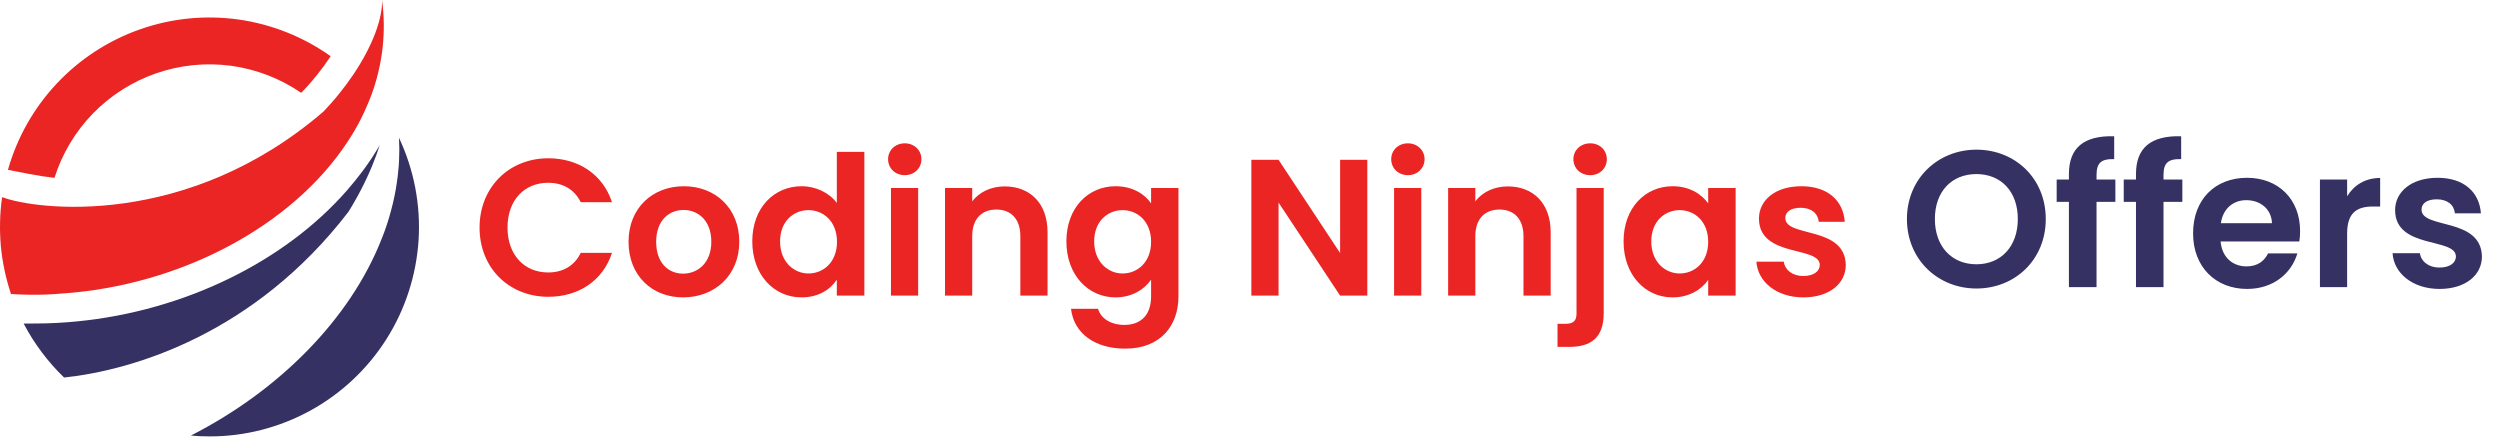 <svg version="1.2" baseProfile="tiny-ps" xmlns="http://www.w3.org/2000/svg" viewBox="0 0 296 52" width="296" height="52">
	<title>logo-big-svg</title>
	<style>
		tspan { white-space:pre }
		.shp0 { fill: #eb2424 } 
		.shp1 { fill: #353263 } 
	</style>
	<g id="logo">
		<g id="logo-2">
			<g id="Folder_1">
				<g id="Group_4">
					<path id="Path_6" class="shp0" d="M6.45 21.06C7.35 18.2 8.92 15.58 11.01 13.43C13.11 11.28 15.68 9.65 18.52 8.67C21.36 7.69 24.39 7.39 27.37 7.79C30.34 8.2 33.18 9.29 35.66 10.99C35.99 10.66 36.3 10.32 36.61 9.97C36.92 9.62 37.22 9.27 37.51 8.9C37.8 8.54 38.08 8.17 38.36 7.8C38.63 7.42 38.9 7.04 39.15 6.66C35.92 4.36 32.18 2.87 28.24 2.31C24.31 1.76 20.3 2.16 16.56 3.48C12.81 4.8 9.44 7 6.72 9.89C4 12.79 2.02 16.29 0.94 20.11L3.42 20.59C4.44 20.79 5.45 20.94 6.45 21.06Z" />
					<path id="Path_7" class="shp0" d="M45.24 0C45.3 2.2 44.12 5.43 41.82 8.85C41.56 9.23 41.29 9.61 41.01 9.99C40.73 10.36 40.45 10.73 40.16 11.09C39.87 11.45 39.57 11.81 39.26 12.16C38.95 12.51 38.64 12.85 38.32 13.19C22.16 27.12 4.25 24.87 0.25 23.34C0.11 24.3 0.03 25.27 0.01 26.24C-0.02 27.21 0.02 28.17 0.1 29.14C0.19 30.1 0.34 31.06 0.54 32.01C0.74 32.96 1 33.89 1.3 34.81C1.8 34.84 2.29 34.87 2.79 34.88C3.29 34.9 3.78 34.9 4.28 34.9C4.77 34.9 5.27 34.88 5.76 34.86C6.26 34.84 6.75 34.8 7.25 34.76C21.32 33.83 34.61 26.78 41.17 16.76C41.46 16.32 41.74 15.88 42 15.43C42.26 14.98 42.51 14.52 42.75 14.05C42.98 13.59 43.2 13.11 43.41 12.63C43.62 12.15 43.81 11.67 44 11.18C44.32 10.29 44.6 9.38 44.81 8.46C45.03 7.54 45.19 6.61 45.3 5.67C45.4 4.72 45.45 3.78 45.44 2.83C45.43 1.88 45.36 0.94 45.24 0L45.24 0Z" />
				</g>
				<path id="Path_8" class="shp1" d="M7.59 44.7C15.79 43.83 30.17 39.52 41.27 25.06C41.54 24.62 41.81 24.17 42.06 23.72C42.32 23.27 42.56 22.82 42.8 22.36C43.04 21.9 43.26 21.43 43.48 20.96C43.7 20.49 43.91 20.02 44.1 19.54C44.43 18.73 44.72 17.95 44.96 17.18C44.81 17.45 44.65 17.72 44.48 17.98C44.32 18.24 44.15 18.51 43.98 18.77C43.8 19.03 43.63 19.28 43.45 19.54C43.27 19.79 43.09 20.05 42.9 20.3C42.34 21.04 41.75 21.77 41.12 22.5C33.62 31.09 21.68 36.82 9.15 38.05C7.53 38.21 5.91 38.3 4.29 38.3L2.8 38.31C3.11 38.9 3.45 39.48 3.8 40.05C4.16 40.61 4.54 41.16 4.94 41.7C5.34 42.23 5.76 42.75 6.2 43.25C6.64 43.75 7.11 44.24 7.59 44.7ZM47.24 16.31C47.26 16.75 47.27 17.19 47.28 17.63C47.28 18.08 47.27 18.52 47.25 18.96C47.23 19.4 47.2 19.84 47.15 20.27C47.11 20.71 47.06 21.15 46.99 21.59C46.91 22.16 46.81 22.73 46.69 23.3C46.57 23.87 46.44 24.44 46.28 25C46.13 25.56 45.97 26.11 45.78 26.67C45.6 27.22 45.4 27.76 45.18 28.3C41.46 37.76 33.07 46.23 22.6 51.57C23.32 51.64 24.06 51.67 24.8 51.67C28.98 51.68 33.09 50.62 36.75 48.61C40.41 46.6 43.51 43.69 45.75 40.16C47.98 36.64 49.29 32.6 49.56 28.43C49.82 24.26 49.02 20.09 47.24 16.31Z" />
			</g>
			<g id="Coding_Ninjas_Offers">
				<path id="Coding Ninjas " fill="#eb2424" aria-label="Coding Ninjas "  d="M56.78 26.95C56.78 31.76 60.3 35.14 64.92 35.14C68.49 35.14 71.38 33.25 72.46 29.94L68.76 29.94C68 31.5 66.62 32.26 64.9 32.26C62.09 32.26 60.09 30.19 60.09 26.95C60.09 23.68 62.09 21.64 64.9 21.64C66.62 21.64 68 22.4 68.76 23.94L72.46 23.94C71.38 20.65 68.49 18.74 64.92 18.74C60.3 18.74 56.78 22.14 56.78 26.95ZM87.53 28.63C87.53 24.6 84.65 22.05 80.97 22.05C77.29 22.05 74.42 24.6 74.42 28.63C74.42 32.63 77.2 35.21 80.88 35.21C84.59 35.21 87.53 32.63 87.53 28.63ZM77.69 28.63C77.69 26.08 79.23 24.86 80.93 24.86C82.63 24.86 84.22 26.08 84.22 28.63C84.22 31.16 82.58 32.4 80.88 32.4C79.16 32.4 77.69 31.16 77.69 28.63ZM89.07 28.58C89.07 32.56 91.65 35.21 94.89 35.21C96.89 35.21 98.32 34.29 99.08 33.11L99.08 35L102.34 35L102.34 17.98L99.08 17.98L99.08 24.03C98.2 22.83 96.59 22.05 94.91 22.05C91.65 22.05 89.07 24.6 89.07 28.58ZM99.1 28.63C99.1 31.04 97.49 32.38 95.72 32.38C93.99 32.38 92.36 31 92.36 28.58C92.36 26.17 93.99 24.88 95.72 24.88C97.49 24.88 99.1 26.21 99.1 28.63ZM105.49 35L108.71 35L108.71 22.26L105.49 22.26ZM107.13 20.74C108.25 20.74 109.1 19.91 109.1 18.85C109.1 17.8 108.25 16.97 107.13 16.97C105.98 16.97 105.15 17.8 105.15 18.85C105.15 19.91 105.98 20.74 107.13 20.74ZM120.81 35L124.03 35L124.03 27.52C124.03 24.01 121.91 22.07 118.95 22.07C117.31 22.07 115.93 22.76 115.11 23.84L115.11 22.26L111.89 22.26L111.89 35L115.11 35L115.11 27.96C115.11 25.91 116.23 24.81 117.98 24.81C119.68 24.81 120.81 25.91 120.81 27.96ZM126.26 28.58C126.26 32.56 128.84 35.21 132.08 35.21C134.08 35.21 135.53 34.22 136.29 33.11L136.29 35.09C136.29 37.46 134.91 38.47 133.14 38.47C131.53 38.47 130.33 37.71 130.01 36.56L126.81 36.56C127.14 39.48 129.64 41.28 133.23 41.28C137.42 41.28 139.53 38.54 139.53 35.09L139.53 22.26L136.29 22.26L136.29 24.08C135.53 22.97 134.08 22.05 132.08 22.05C128.84 22.05 126.26 24.6 126.26 28.58ZM136.29 28.63C136.29 31.04 134.68 32.38 132.91 32.38C131.18 32.38 129.55 31 129.55 28.58C129.55 26.17 131.18 24.88 132.91 24.88C134.68 24.88 136.29 26.21 136.29 28.63ZM158.67 18.92L158.67 29.96L151.38 18.92L148.16 18.92L148.16 35L151.38 35L151.38 23.98L158.67 35L161.89 35L161.89 18.92ZM165.06 35L168.28 35L168.28 22.26L165.06 22.26ZM166.7 20.74C167.82 20.74 168.67 19.91 168.67 18.85C168.67 17.8 167.82 16.97 166.7 16.97C165.55 16.97 164.72 17.8 164.72 18.85C164.72 19.91 165.55 20.74 166.7 20.74ZM180.38 35L183.6 35L183.6 27.52C183.6 24.01 181.48 22.07 178.52 22.07C176.88 22.07 175.5 22.76 174.68 23.84L174.68 22.26L171.46 22.26L171.46 35L174.68 35L174.68 27.96C174.68 25.91 175.8 24.81 177.55 24.81C179.25 24.81 180.38 25.91 180.38 27.96ZM188.29 20.74C189.42 20.74 190.25 19.91 190.25 18.85C190.25 17.8 189.42 16.97 188.29 16.97C187.12 16.97 186.29 17.8 186.29 18.85C186.29 19.91 187.12 20.74 188.29 20.74ZM186.66 22.26L186.66 37.12C186.66 37.97 186.31 38.34 185.33 38.34L184.41 38.34L184.41 41.07L185.83 41.07C188.29 41.07 189.88 40.04 189.88 37.09L189.88 22.26ZM192.23 28.58C192.23 32.56 194.8 35.21 198.02 35.21C200.05 35.21 201.49 34.24 202.25 33.14L202.25 35L205.5 35L205.5 22.26L202.25 22.26L202.25 24.08C201.49 23.02 200.09 22.05 198.04 22.05C194.8 22.05 192.23 24.6 192.23 28.58ZM202.25 28.63C202.25 31.04 200.64 32.38 198.87 32.38C197.15 32.38 195.51 31 195.51 28.58C195.51 26.17 197.15 24.88 198.87 24.88C200.64 24.88 202.25 26.21 202.25 28.63ZM218.54 31.37C218.45 26.7 211.38 28.15 211.38 25.82C211.38 25.09 212.01 24.6 213.2 24.6C214.47 24.6 215.25 25.27 215.34 26.26L218.42 26.26C218.24 23.73 216.38 22.05 213.29 22.05C210.14 22.05 208.26 23.75 208.26 25.87C208.26 30.54 215.46 29.09 215.46 31.37C215.46 32.1 214.77 32.68 213.5 32.68C212.21 32.68 211.32 31.94 211.2 30.98L207.96 30.98C208.1 33.34 210.33 35.21 213.52 35.21C216.63 35.21 218.54 33.55 218.54 31.37Z" />
				<path id="Offers" fill="#353263" aria-label="Offers"  d="M242.22 25.93C242.22 21.12 238.59 17.72 234.01 17.72C229.48 17.72 225.78 21.12 225.78 25.93C225.78 30.76 229.48 34.16 234.01 34.16C238.57 34.16 242.22 30.76 242.22 25.93ZM229.09 25.93C229.09 22.66 231.09 20.61 234.01 20.61C236.91 20.61 238.91 22.66 238.91 25.93C238.91 29.19 236.91 31.29 234.01 31.29C231.09 31.29 229.09 29.19 229.09 25.93ZM244.96 34L248.23 34L248.23 23.9L250.46 23.9L250.46 21.26L248.23 21.26L248.23 20.73C248.23 19.3 248.76 18.8 250.32 18.84L250.32 16.13C246.73 16.04 244.96 17.49 244.96 20.61L244.96 21.26L243.51 21.26L243.51 23.9L244.96 23.9ZM252.9 34L256.16 34L256.16 23.9L258.39 23.9L258.39 21.26L256.16 21.26L256.16 20.73C256.16 19.3 256.69 18.8 258.25 18.84L258.25 16.13C254.67 16.04 252.9 17.49 252.9 20.61L252.9 21.26L251.45 21.26L251.45 23.9L252.9 23.9ZM265.96 23.7C267.62 23.7 268.95 24.75 269 26.43L262.95 26.43C263.2 24.69 264.42 23.7 265.96 23.7ZM272.01 30L268.54 30C268.12 30.85 267.36 31.54 265.98 31.54C264.37 31.54 263.08 30.48 262.92 28.59L272.24 28.59C272.31 28.18 272.33 27.77 272.33 27.35C272.33 23.56 269.73 21.05 266.05 21.05C262.28 21.05 259.66 23.6 259.66 27.63C259.66 31.63 262.35 34.21 266.05 34.21C269.2 34.21 271.32 32.34 272.01 30ZM277.9 27.65C277.9 25.19 279.05 24.45 280.96 24.45L281.81 24.45L281.81 21.07C280.04 21.07 278.7 21.93 277.9 23.24L277.9 21.26L274.68 21.26L274.68 34L277.9 34ZM293.86 30.37C293.77 25.7 286.71 27.15 286.71 24.82C286.71 24.09 287.33 23.6 288.52 23.6C289.79 23.6 290.57 24.27 290.66 25.26L293.74 25.26C293.56 22.73 291.7 21.05 288.62 21.05C285.46 21.05 283.58 22.75 283.58 24.87C283.58 29.54 290.78 28.09 290.78 30.37C290.78 31.1 290.09 31.68 288.82 31.68C287.53 31.68 286.64 30.94 286.52 29.98L283.28 29.98C283.42 32.34 285.65 34.21 288.84 34.21C291.95 34.21 293.86 32.55 293.86 30.37Z" />
			</g>
		</g>
	</g>
</svg>